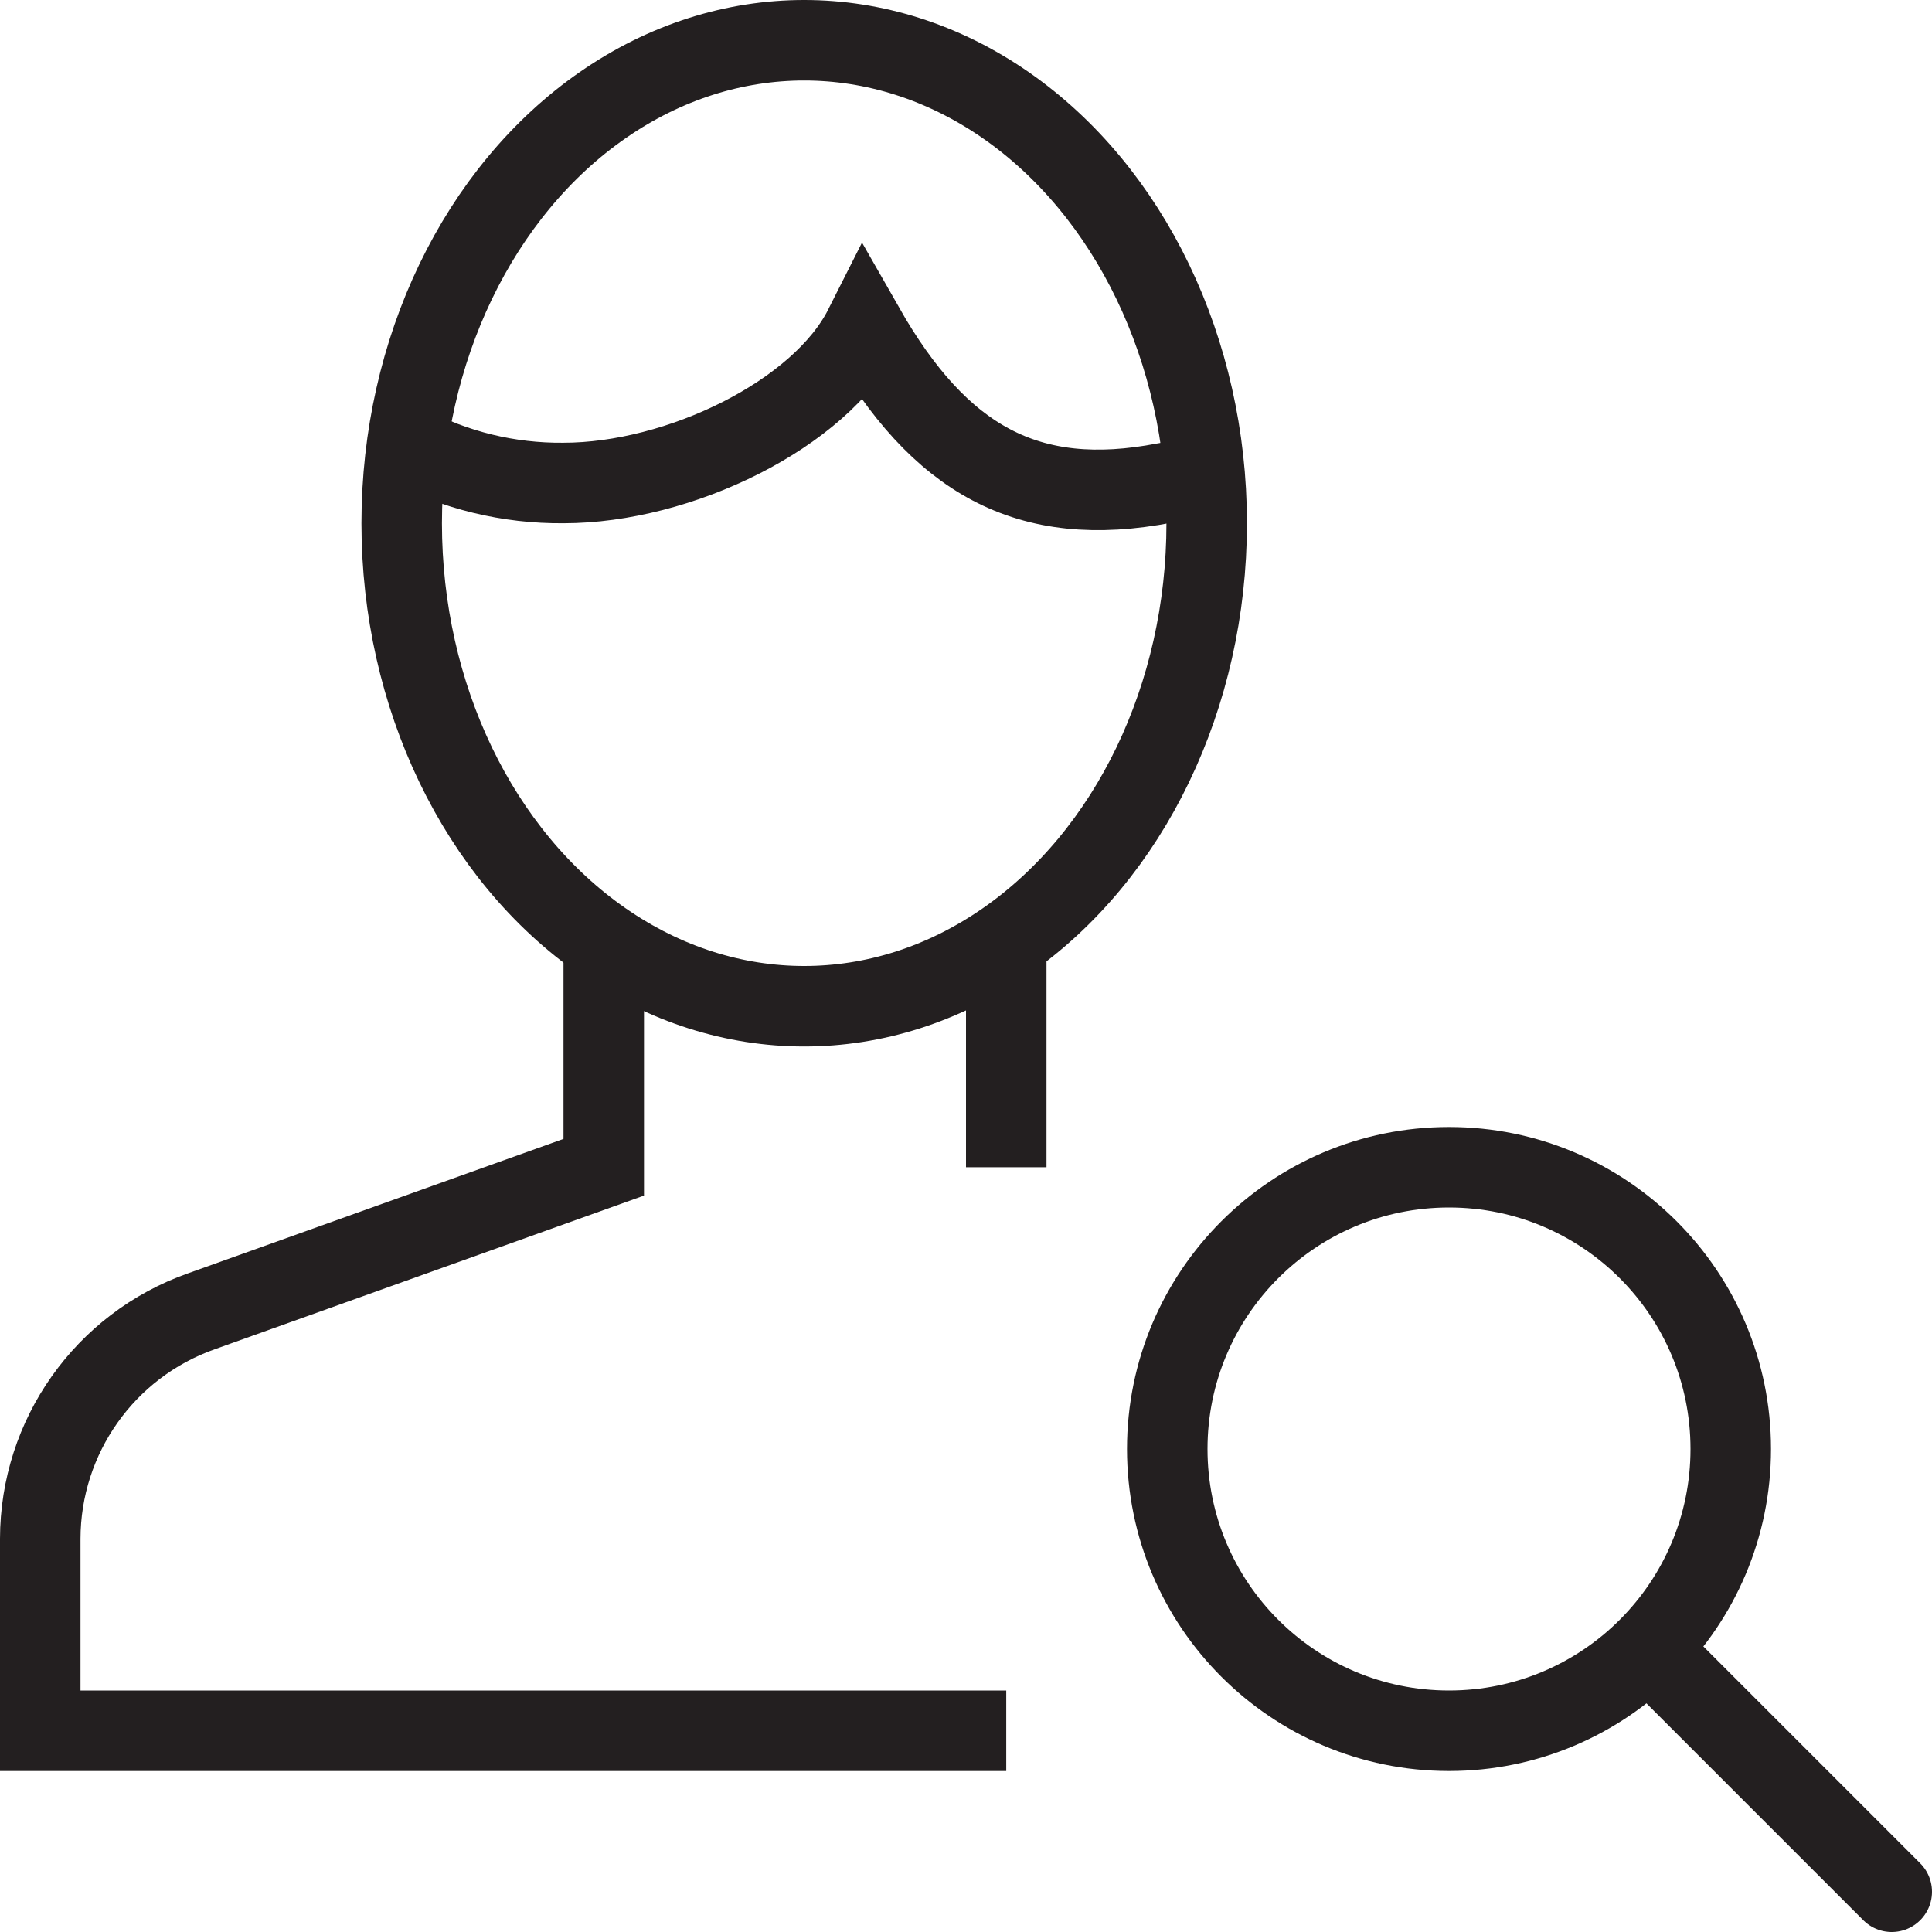 <svg version="1.1" viewBox="0 0 48 48" xmlns="http://www.w3.org/2000/svg" xmlns:xlink="http://www.w3.org/1999/xlink" overflow="hidden"><defs></defs><g id="icons"><line x1="25" y1="29" x2="25" y2="23.33" stroke="#231F20" stroke-width="2" stroke-miterlimit="10" fill="none"/><path d=" M 15 23.42 L 15 29 L 5 32.58 C 2.605 33.427 1.003 35.69 1 38.23 L 1 43 L 25 43" stroke="#231F20" stroke-width="2" stroke-miterlimit="10" fill="none"/><ellipse cx="19.98" cy="13" rx="10" ry="12" stroke="#231F20" stroke-width="2" stroke-miterlimit="10" fill="none"/><path d=" M 29.94 11.93 C 29.6 11.93 29.32 11.93 28.94 12 C 25.53 12.66 23.34 11.42 21.47 8.14 C 20.38 10.3 16.87 12 14 12 C 12.641 12.013 11.3 11.687 10.1 11.05" stroke="#231F20" stroke-width="2" stroke-miterlimit="10" fill="none"/><circle cx="36" cy="36" r="7" stroke="#231F20" stroke-width="2" stroke-miterlimit="10" fill="none"/><line x1="47" y1="47" x2="41" y2="41" stroke="#231F20" stroke-width="2" stroke-linecap="round" stroke-miterlimit="10" fill="none"/></g></svg>